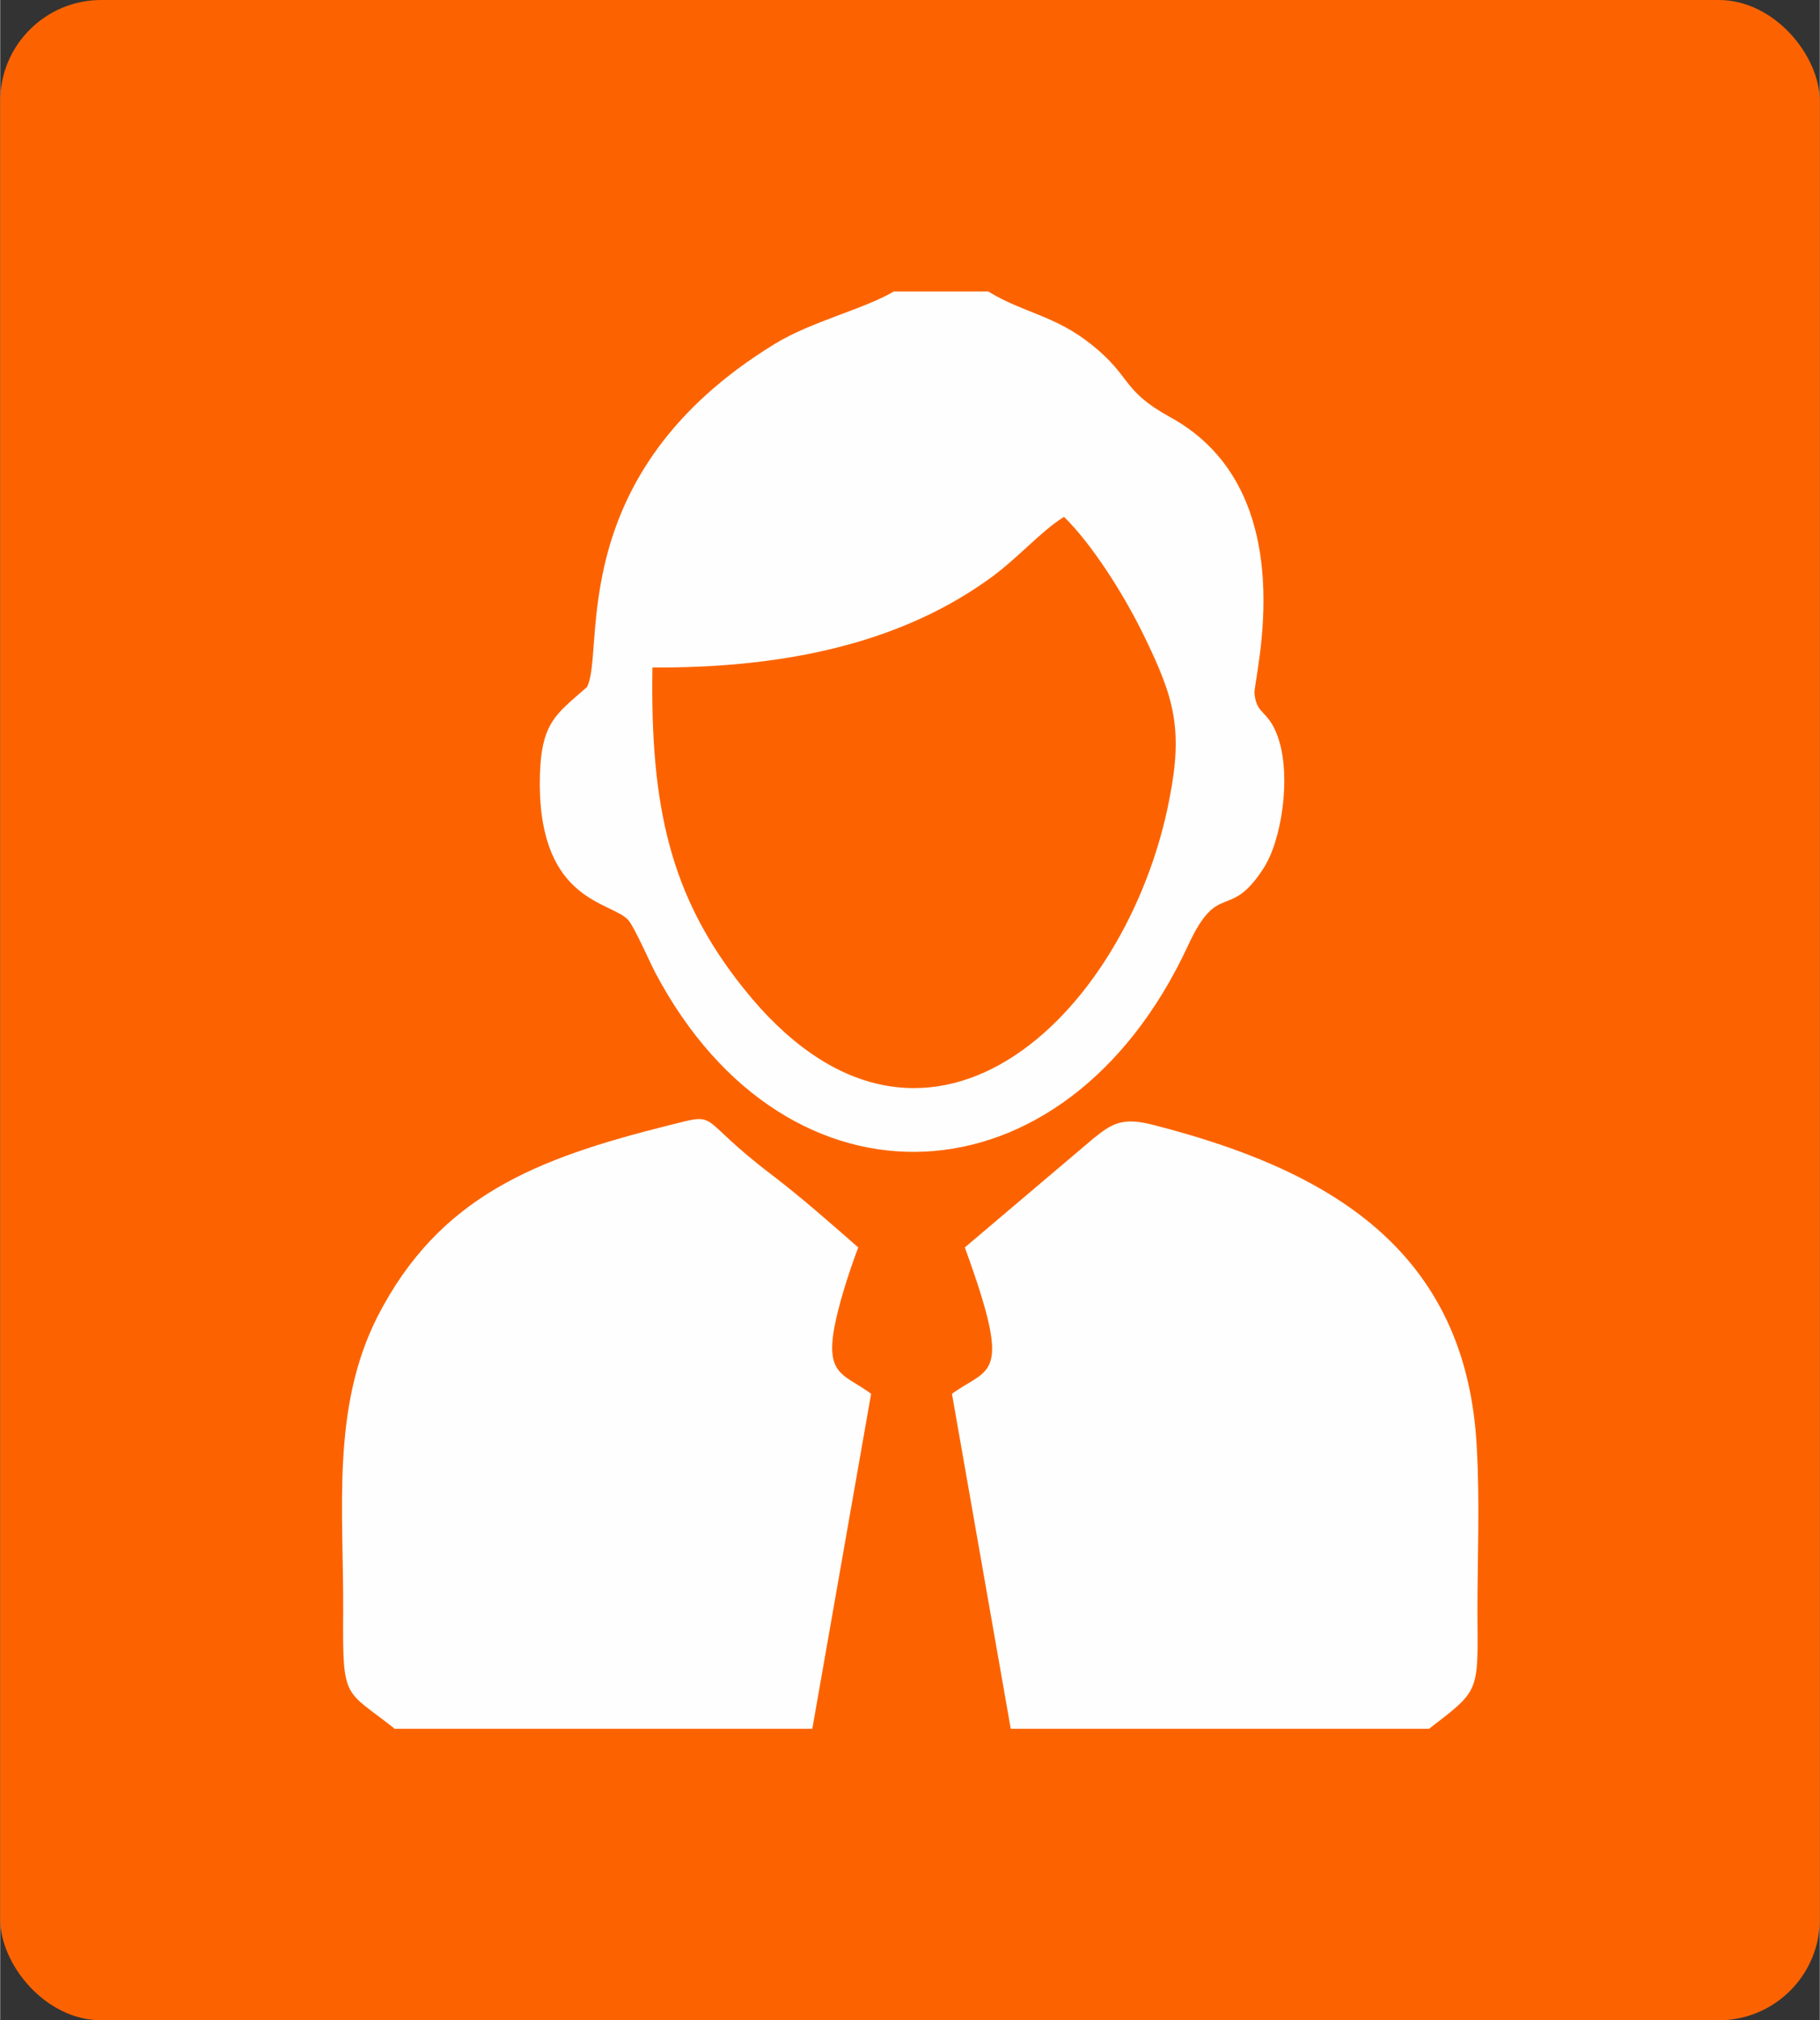 <?xml version="1.0" encoding="UTF-8"?>
<!DOCTYPE svg PUBLIC "-//W3C//DTD SVG 1.1//EN" "http://www.w3.org/Graphics/SVG/1.1/DTD/svg11.dtd">
<!-- Creator: CorelDRAW X6 -->
<svg xmlns="http://www.w3.org/2000/svg" xml:space="preserve" width="76.021mm" height="84.395mm" version="1.1" style="shape-rendering:geometricPrecision; text-rendering:geometricPrecision; image-rendering:optimizeQuality; fill-rule:evenodd; clip-rule:evenodd"
viewBox="0 0 2971 3299"
 xmlns:xlink="http://www.w3.org/1999/xlink">
 <rect x="0" y="0" width="2971" height="3299" fill="#333333" stroke="none"/>
 <defs>
  <style type="text/css">
   <![CDATA[
    .fil1 {fill:#FEFEFE}
    .fil0 {fill:#FC6300}
   ]]>
  </style>
 </defs>
 <g id="Layer_x0020_1">
  <rect class="fil0" width="2971" height="3299" rx="165" ry="165"/>
  <path class="fil1" d="M1065 1090c196,1 391,-32 546,-142 50,-35 87,-80 126,-104 44,43 96,123 131,195 48,99 64,150 41,266 -68,354 -402,678 -696,308 -118,-148 -152,-294 -148,-524zm549 -614l-155 0c-49,29 -135,49 -195,86 -347,213 -275,502 -306,560 -52,46 -77,58 -77,159 1,194 119,191 145,222 10,12 35,69 44,86 215,406 669,386 869,-44 50,-109 67,-40 123,-126 31,-47 45,-149 26,-210 -16,-51 -36,-39 -40,-76 -3,-22 85,-330 -138,-452 -80,-44 -62,-66 -129,-119 -59,-47 -110,-51 -166,-85z"/>
  <path class="fil1" d="M643 2823l683 0 96 -547c-40,-30 -71,-29 -62,-96 6,-43 27,-106 41,-143 -48,-42 -92,-81 -143,-120 -125,-95 -80,-101 -168,-79 -215,54 -373,115 -474,312 -76,150 -55,318 -56,483 -1,145 2,125 83,189z"/>
  <path class="fil1" d="M1651 2823l682 0c83,-64 80,-58 79,-189 0,-88 4,-182 -1,-269 -16,-325 -243,-455 -528,-528 -50,-13 -67,-3 -98,22l-210 178c79,217 41,194 -21,239l96 547z"/>
 </g>
</svg>
